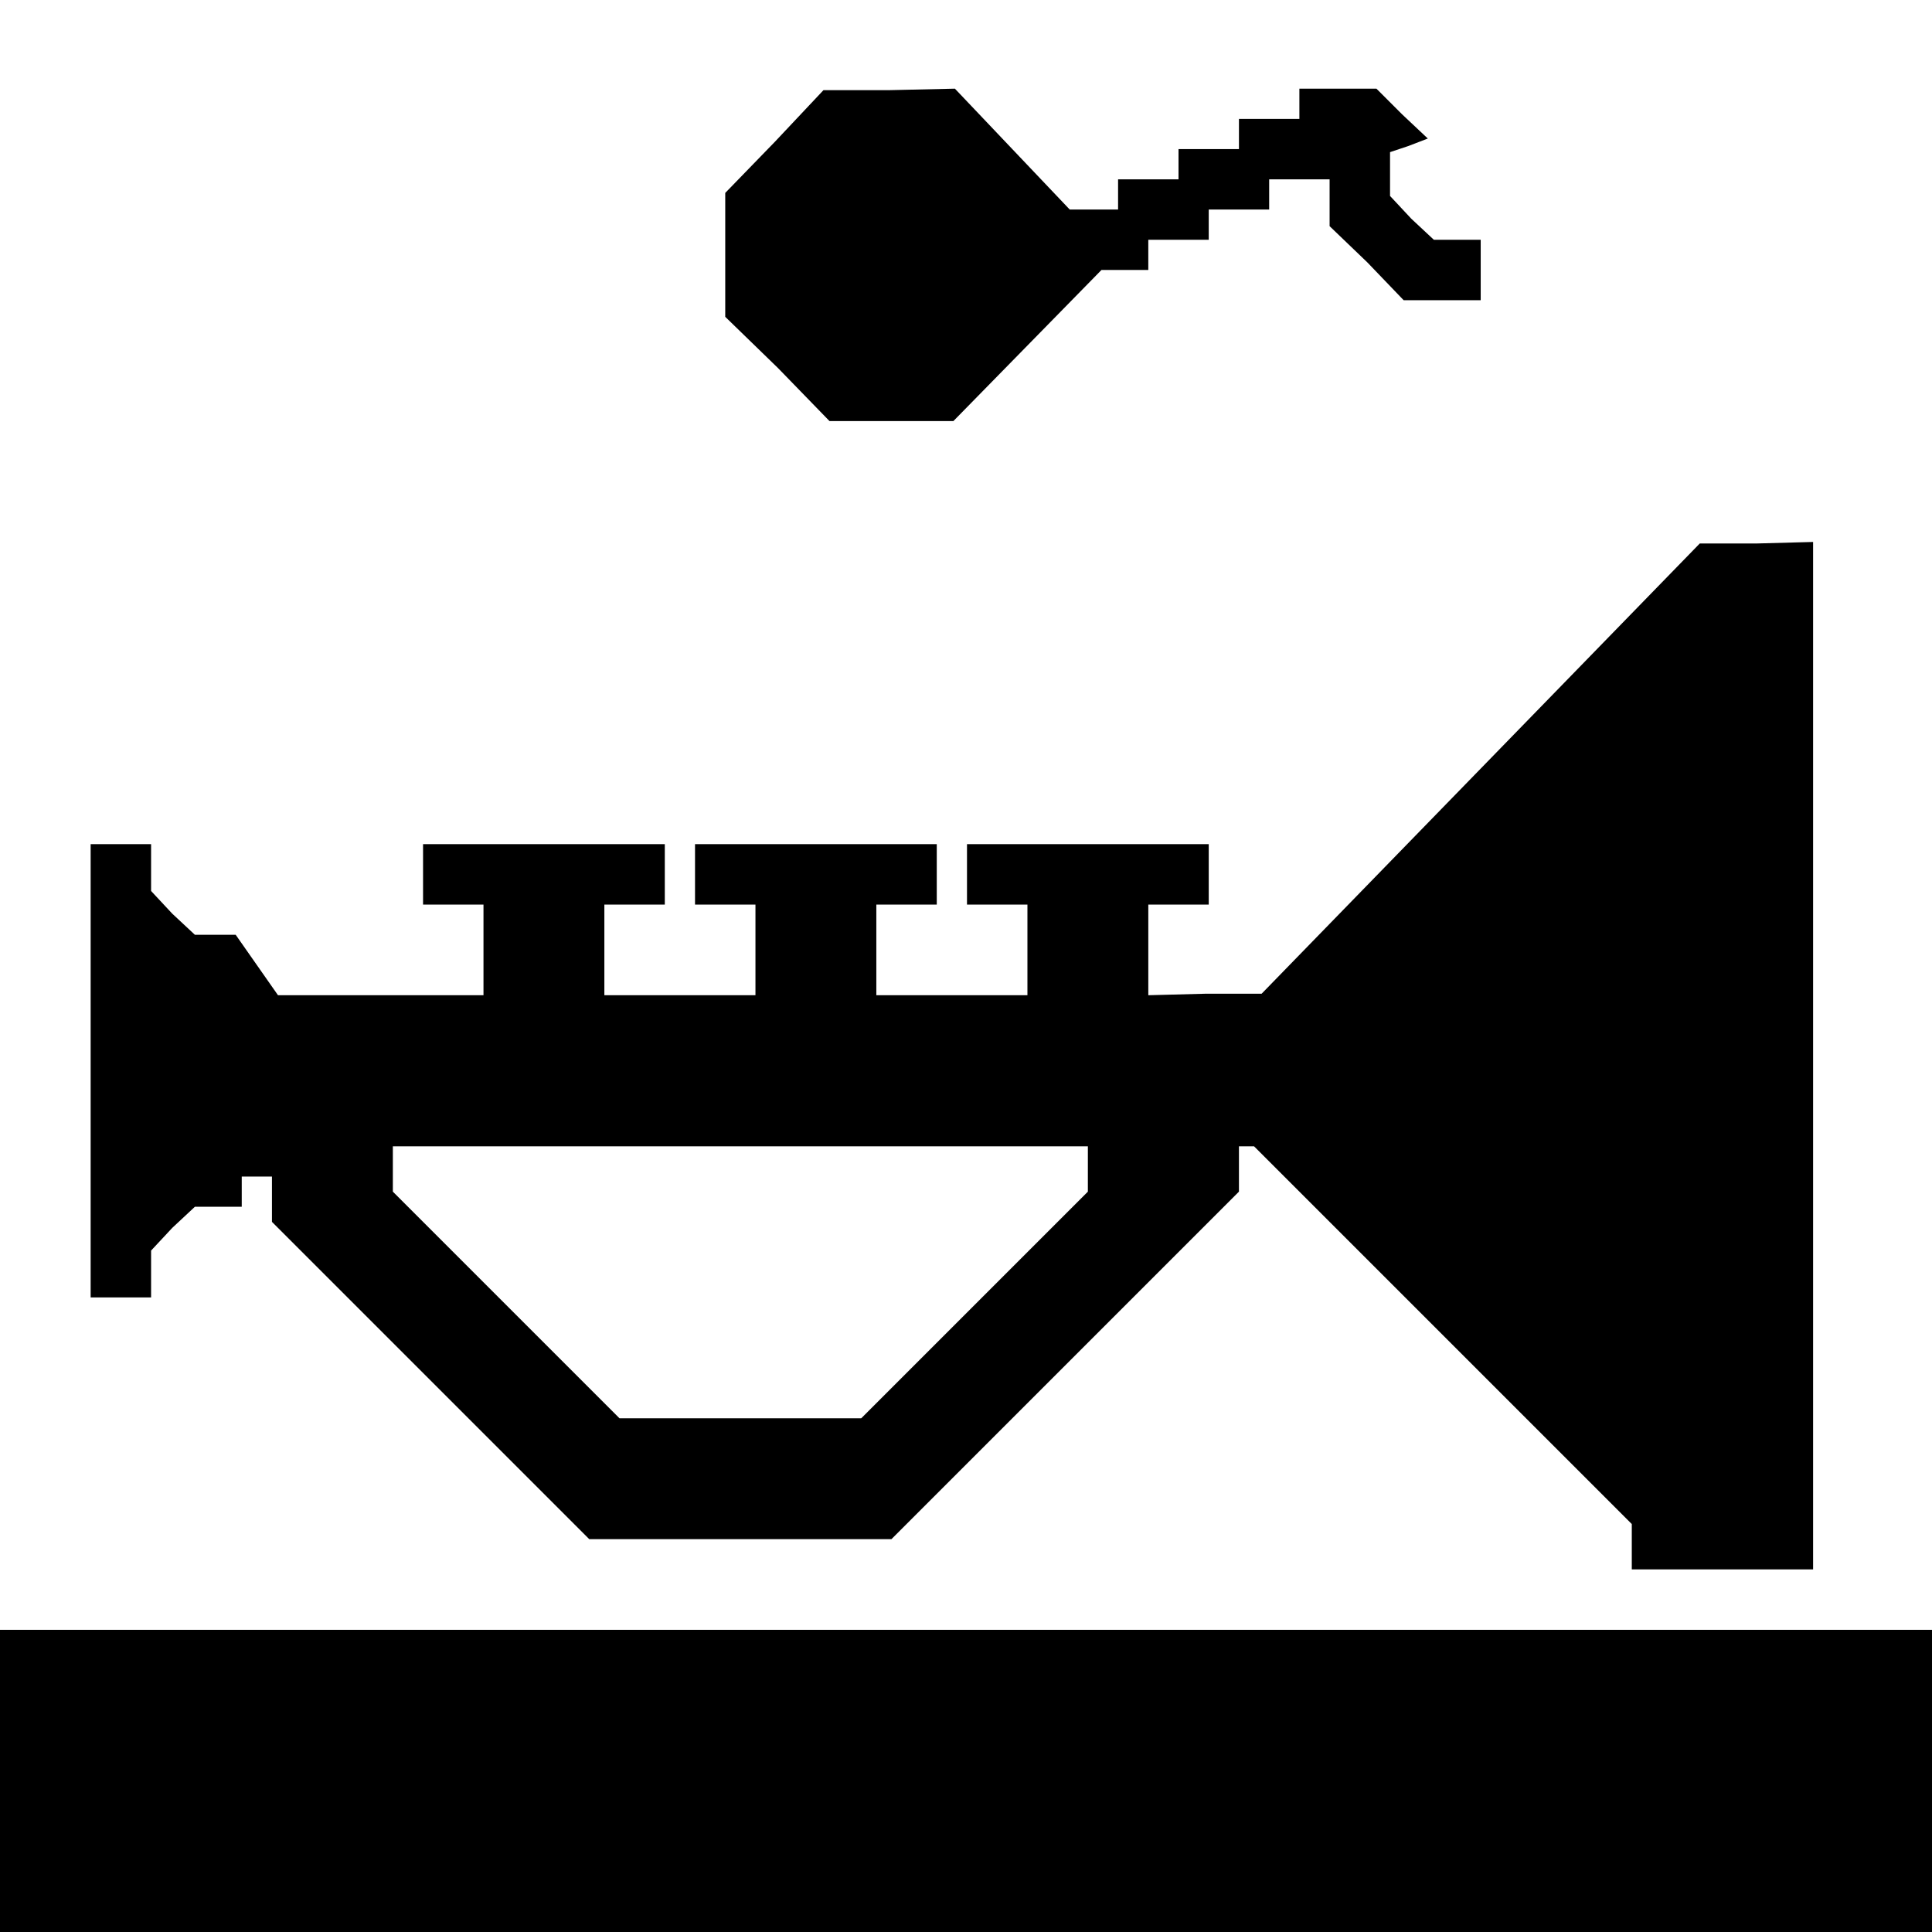 <?xml version="1.0" standalone="no"?>
<!DOCTYPE svg PUBLIC "-//W3C//DTD SVG 20010904//EN"
 "http://www.w3.org/TR/2001/REC-SVG-20010904/DTD/svg10.dtd">
<svg version="1.0" xmlns="http://www.w3.org/2000/svg"
 width="468pt" height="468pt" viewBox="0 0 468 468"
 preserveAspectRatio="xMidYMid meet">
<g transform="translate(0,468) scale(0.366,-0.366)"
fill="#000000" stroke="none">
<path d="M513 1185 l-33 -34 0 -41 0 -41 35 -34 34 -35 41 0 41 0 49 50 49 50
15 0 16 0 0 10 0 10 20 0 20 0 0 10 0 10 20 0 20 0 0 10 0 10 20 0 20 0 0 -15
0 -16 25 -24 24 -25 26 0 25 0 0 20 0 20 -16 0 -15 0 -15 14 -14 15 0 14 0 15
12 4 13 5 -17 16 -17 17 -25 0 -26 0 0 -10 0 -10 -20 0 -20 0 0 -10 0 -10 -20
0 -20 0 0 -10 0 -10 -20 0 -20 0 0 -10 0 -10 -16 0 -16 0 -38 40 -38 40 -44
-1 -43 0 -32 -34z"/>
<path d="M980 770 l-145 -149 -37 0 -38 -1 0 30 0 30 20 0 20 0 0 20 0 20 -80
0 -80 0 0 -20 0 -20 20 0 20 0 0 -30 0 -30 -50 0 -50 0 0 30 0 30 20 0 20 0 0
20 0 20 -80 0 -80 0 0 -20 0 -20 20 0 20 0 0 -30 0 -30 -50 0 -50 0 0 30 0 30
20 0 20 0 0 20 0 20 -80 0 -80 0 0 -20 0 -20 20 0 20 0 0 -30 0 -30 -68 0 -68
0 -14 20 -14 20 -14 0 -13 0 -15 14 -14 15 0 15 0 16 -20 0 -20 0 0 -150 0
-150 20 0 20 0 0 16 0 15 14 15 15 14 15 0 16 0 0 10 0 10 10 0 10 0 0 -15 0
-15 105 -105 105 -105 100 0 100 0 115 115 115 115 0 15 0 15 5 0 5 0 125
-125 125 -125 0 -15 0 -15 60 0 60 0 0 340 0 340 -37 -1 -38 0 -145 -149z
m-260 -265 l0 -15 -75 -75 -75 -75 -80 0 -80 0 -75 75 -75 75 0 15 0 15 230 0
230 0 0 -15z"/>
<path d="M0 100 l0 -100 640 0 640 0 0 100 0 100 -640 0 -640 0 0 -100z"/>
</g>
</svg>
